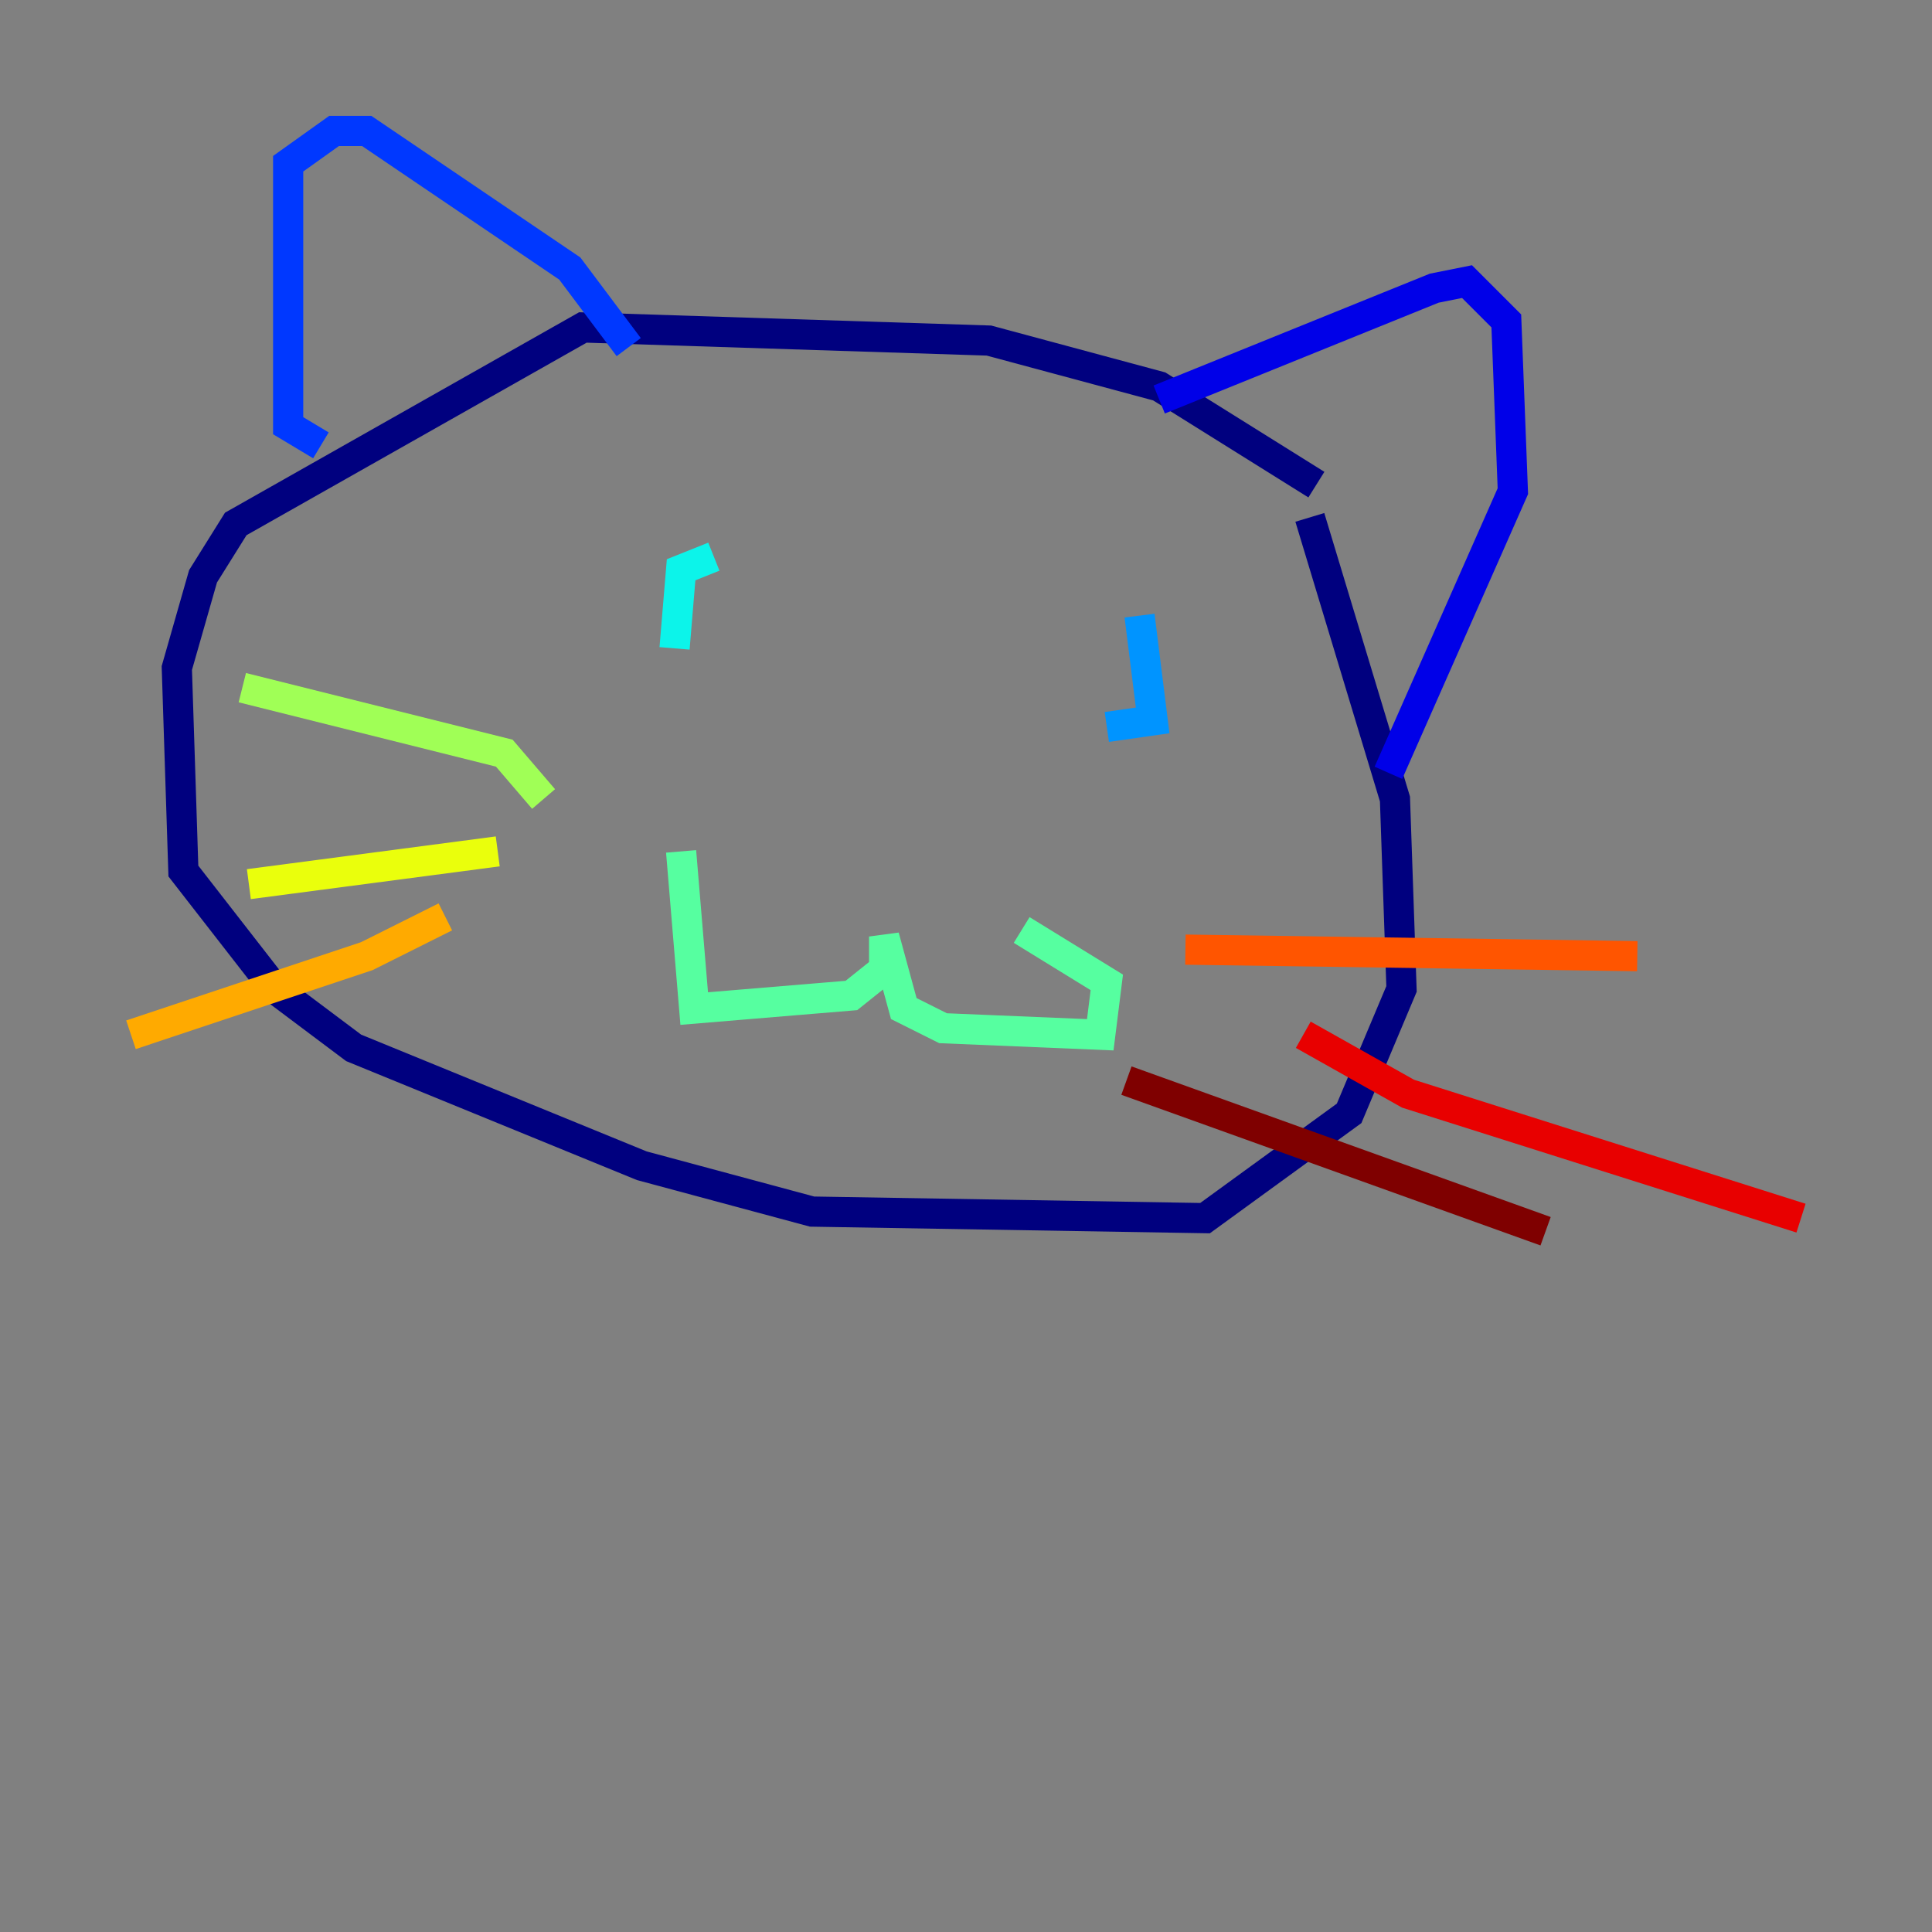 <?xml version="1.0" encoding="utf-8" ?>
<svg baseProfile="tiny" height="128" version="1.2" viewBox="0,0,128,128" width="128" xmlns="http://www.w3.org/2000/svg" xmlns:ev="http://www.w3.org/2001/xml-events" xmlns:xlink="http://www.w3.org/1999/xlink"><rect x="0" y="0" width="128" height="128" fill="#808080" stroke="none"/><defs /><polyline fill="none" points="87.214,32.108 76.8,25.6 65.519,22.563 38.617,21.695 15.62,34.712 13.451,38.183 11.715,44.258 12.149,57.709 18.224,65.519 23.43,69.424 42.522,77.234 53.803,80.271 79.837,80.705 89.383,73.763 92.854,65.519 92.42,52.936 86.78,34.278" stroke="#00007f" stroke-width="2" /><polyline fill="none" points="76.8,26.468 95.024,19.091 97.193,18.658 99.797,21.261 100.231,32.542 91.986,51.2" stroke="#0000e8" stroke-width="2" /><polyline fill="none" points="41.654,22.997 37.749,17.79 24.298,8.678 22.129,8.678 19.091,10.848 19.091,28.203 21.261,29.505" stroke="#0038ff" stroke-width="2" /><polyline fill="none" points="75.498,40.786 76.366,47.729 73.329,48.163" stroke="#0094ff" stroke-width="2" /><polyline fill="none" points="47.295,36.881 45.125,37.749 44.691,42.956" stroke="#0cf4ea" stroke-width="2" /><polyline fill="none" points="45.125,56.407 45.993,66.82 56.407,65.953 58.576,64.217 58.576,62.047 59.878,66.82 62.481,68.122 72.895,68.556 73.329,65.085 67.688,61.614" stroke="#56ffa0" stroke-width="2" /><polyline fill="none" points="36.014,52.936 33.41,49.898 16.054,45.559" stroke="#a0ff56" stroke-width="2" /><polyline fill="none" points="32.976,56.407 16.488,58.576" stroke="#eaff0c" stroke-width="2" /><polyline fill="none" points="29.505,60.746 24.298,63.349 8.678,68.556" stroke="#ffaa00" stroke-width="2" /><polyline fill="none" points="78.536,62.915 108.475,63.349" stroke="#ff5500" stroke-width="2" /><polyline fill="none" points="86.346,68.556 93.288,72.461 119.322,80.705" stroke="#e80000" stroke-width="2" /><polyline fill="none" points="74.63,71.593 102.4,81.573" stroke="#7f0000" stroke-width="2" /></svg>